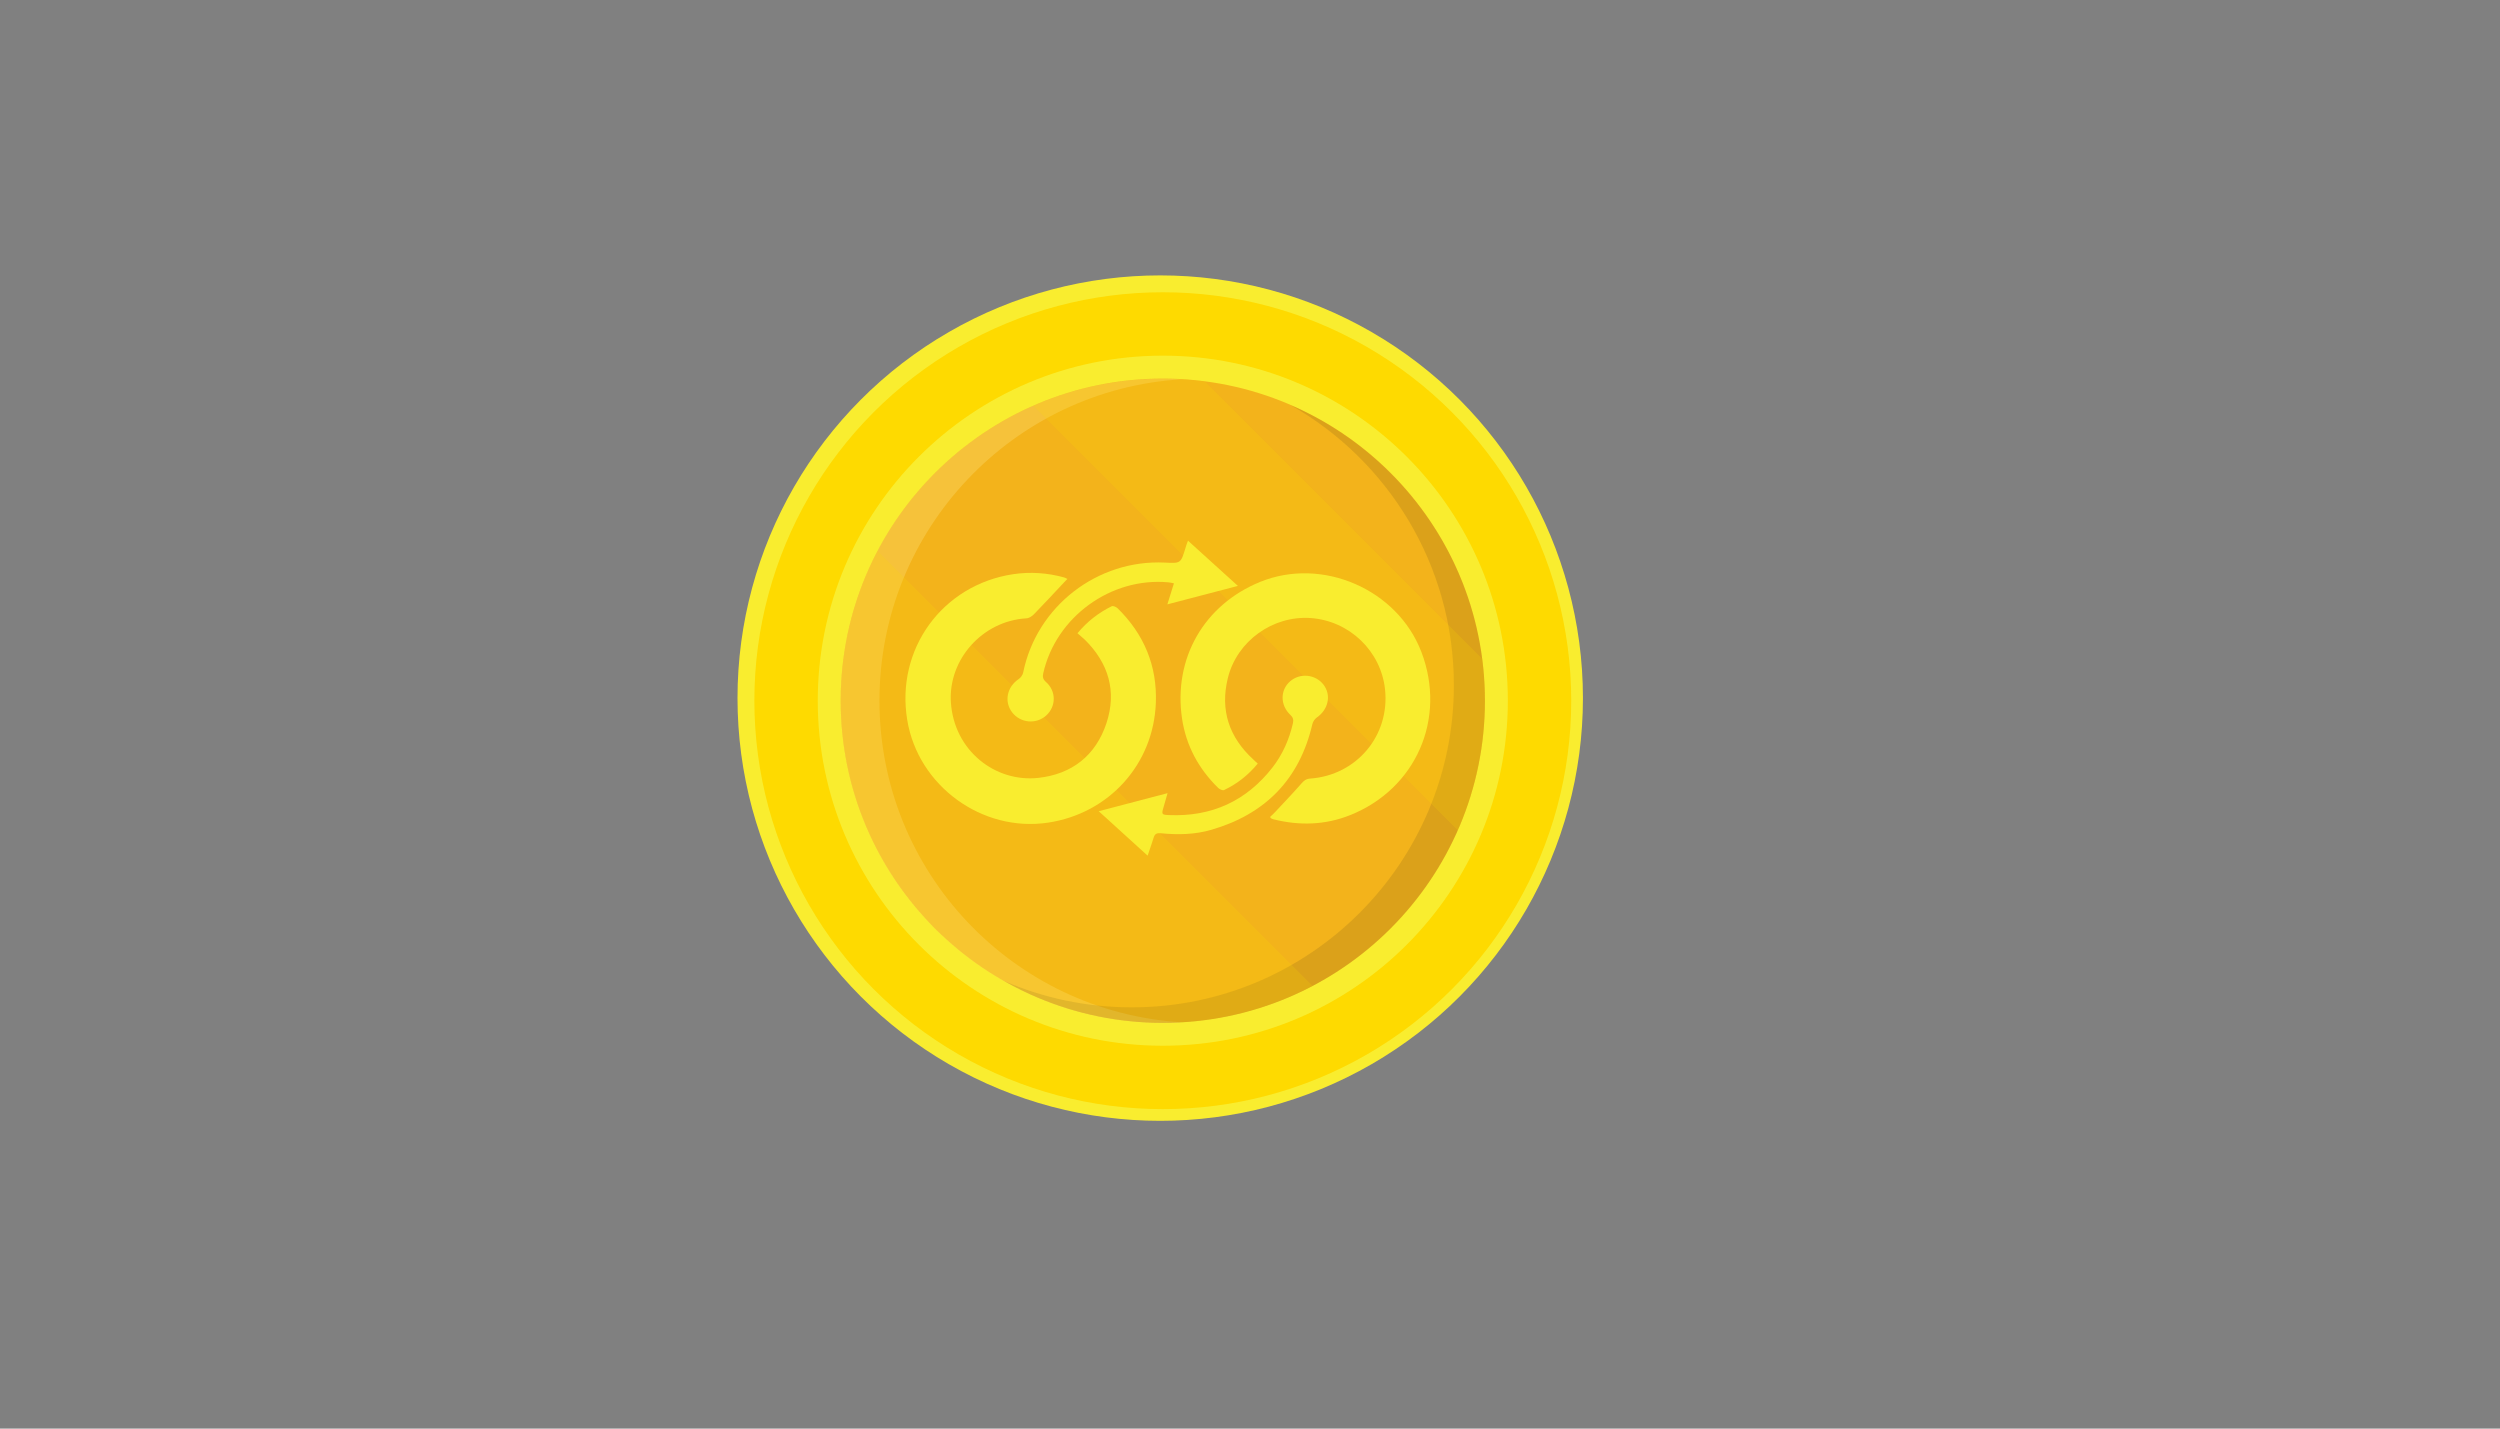 <?xml version="1.0" encoding="utf-8"?>
<!-- Generator: Adobe Illustrator 27.1.1, SVG Export Plug-In . SVG Version: 6.00 Build 0)  -->
<svg version="1.1" id="Layer_1" xmlns="http://www.w3.org/2000/svg" xmlns:xlink="http://www.w3.org/1999/xlink" x="0px" y="0px"
	 viewBox="0 0 252 144" style="enable-background:new 0 0 252 144;" xml:space="preserve">
<rect x="0" y="0" width="252" height="144" fill="#808080" stroke="none"/>
<style type="text/css">
	.st0{fill:#F9ED2F;}
	.st1{fill:#FEDA00;}
	.st2{fill:#F3B31B;}
	.st3{opacity:0.25;fill:#FFF09A;}
	.st4{opacity:0.15;fill:#544118;}
	.st5{opacity:0.18;fill:#FEDA00;}
</style>
<circle class="st0" cx="116.95" cy="70.37" r="42.61"/>
<circle class="st1" cx="117.21" cy="70.63" r="41.17"/>
<circle class="st0" cx="117.21" cy="70.63" r="34.78"/>
<circle class="st2" cx="117.21" cy="70.63" r="32.47"/>
<path class="st3" d="M88.65,70.63c0-17.27,13.49-31.39,30.51-32.4c-0.65-0.04-1.3-0.06-1.96-0.06c-17.93,0-32.47,14.54-32.47,32.47
	s14.54,32.47,32.47,32.47c0.66,0,1.31-0.03,1.96-0.06C102.14,102.03,88.65,87.91,88.65,70.63z"/>
<path class="st4" d="M130.09,40.83c9.82,5.58,16.46,16.13,16.46,28.24c0,17.93-14.54,32.47-32.47,32.47
	c-4.58,0-8.93-0.95-12.88-2.66c4.73,2.69,10.19,4.23,16.01,4.23c17.93,0,32.47-14.54,32.47-32.47
	C149.68,57.28,141.61,45.81,130.09,40.83z"/>
<path class="st5" d="M84.74,70.63c0,8.66,3.4,16.52,8.92,22.34l1.2,1.2c5.82,5.53,13.68,8.92,22.34,8.92
	c5.45,0,10.58-1.35,15.09-3.72L88.46,55.54C86.09,60.05,84.74,65.18,84.74,70.63z"/>
<path class="st5" d="M149.68,70.63c0-1.44-0.1-2.85-0.28-4.23l-27.95-27.95c-1.39-0.18-2.8-0.28-4.23-0.28
	c-4.65,0-9.07,0.98-13.06,2.74l42.79,42.79C148.69,79.7,149.68,75.28,149.68,70.63z"/>
<path class="st2" d="M94.86,94.18l-1.2-1.2C94.05,93.39,94.45,93.79,94.86,94.18z"/>
<g>
	<path class="st0" d="M108.61,63.83c0.99-1.19,2.13-2.07,3.45-2.72c0.14-0.07,0.46,0.07,0.6,0.21c2.66,2.61,3.99,5.8,3.85,9.52
		c-0.23,6.2-4.72,11.15-10.85,12.08c-6.65,1.01-13.12-3.7-14.21-10.34c-1.18-7.13,3.52-13.62,10.67-14.7
		c1.73-0.26,3.46-0.14,5.16,0.33c0.09,0.02,0.17,0.08,0.31,0.15c-0.12,0.13-0.21,0.22-0.3,0.31c-1.02,1.09-2.03,2.18-3.07,3.25
		c-0.2,0.2-0.5,0.4-0.77,0.41c-4.42,0.26-7.88,4.15-7.6,8.47c0.32,4.87,4.48,8.09,8.82,7.61c3.4-0.38,5.78-2.26,6.86-5.51
		c1.06-3.21,0.22-6.05-2.18-8.42C109.12,64.27,108.89,64.08,108.61,63.83"/>
	<path class="st0" d="M126.78,76.97c-0.97,1.18-2.09,2.05-3.4,2.67c-0.14,0.06-0.45-0.08-0.59-0.22c-1.97-1.93-3.23-4.25-3.64-6.98
		c-0.9-6.06,2.21-11.47,7.86-13.78c6.27-2.56,13.86,0.74,16.27,7.07c2.55,6.7-0.54,13.79-7.2,16.44c-2.5,1-5.09,1.07-7.7,0.42
		c-0.09-0.02-0.19-0.06-0.27-0.11c-0.03-0.01-0.04-0.06-0.08-0.14c0.13-0.12,0.28-0.25,0.41-0.39c0.92-0.99,1.86-1.96,2.75-2.98
		c0.25-0.29,0.47-0.46,0.88-0.49c4.7-0.34,8.05-4.36,7.54-9.01c-0.42-3.85-3.59-6.89-7.48-7.17c-3.83-0.27-7.44,2.31-8.36,6.04
		c-0.8,3.24,0.12,5.98,2.57,8.22C126.45,76.68,126.59,76.8,126.78,76.97"/>
	<path class="st0" d="M119.75,54.5c1.68,1.52,3.3,2.99,5.03,4.56c-2.42,0.63-4.71,1.23-7.11,1.86c0.24-0.78,0.44-1.42,0.66-2.12
		c-0.21-0.04-0.38-0.09-0.55-0.1c-5.8-0.54-11.34,3.49-12.62,9.16c-0.08,0.35-0.04,0.61,0.27,0.88c1.05,0.92,1.04,2.46,0.03,3.38
		c-1.01,0.92-2.61,0.77-3.44-0.32c-0.82-1.08-0.52-2.55,0.65-3.34c0.22-0.14,0.42-0.43,0.47-0.68c1.35-6.66,7.48-11.41,14.3-11.07
		c1.58,0.08,1.58,0.08,2.05-1.45C119.54,55.04,119.63,54.82,119.75,54.5"/>
	<path class="st0" d="M115.68,86.25c-1.68-1.53-3.25-2.95-4.93-4.48c2.37-0.62,4.59-1.2,6.94-1.82c-0.15,0.54-0.27,0.97-0.4,1.4
		c-0.22,0.74-0.2,0.78,0.55,0.81c4.29,0.18,7.78-1.41,10.42-4.79c1.03-1.32,1.69-2.83,2.07-4.47c0.08-0.36,0-0.59-0.26-0.84
		c-1.04-0.97-1.04-2.5-0.03-3.38c0.99-0.87,2.55-0.72,3.36,0.32c0.82,1.06,0.51,2.51-0.67,3.33c-0.2,0.14-0.38,0.41-0.44,0.65
		c-1.29,5.57-4.74,9.08-10.18,10.66c-1.66,0.49-3.39,0.52-5.1,0.35c-0.42-0.04-0.62,0.07-0.73,0.47
		C116.11,85.03,115.9,85.59,115.68,86.25"/>
</g>
</svg>
